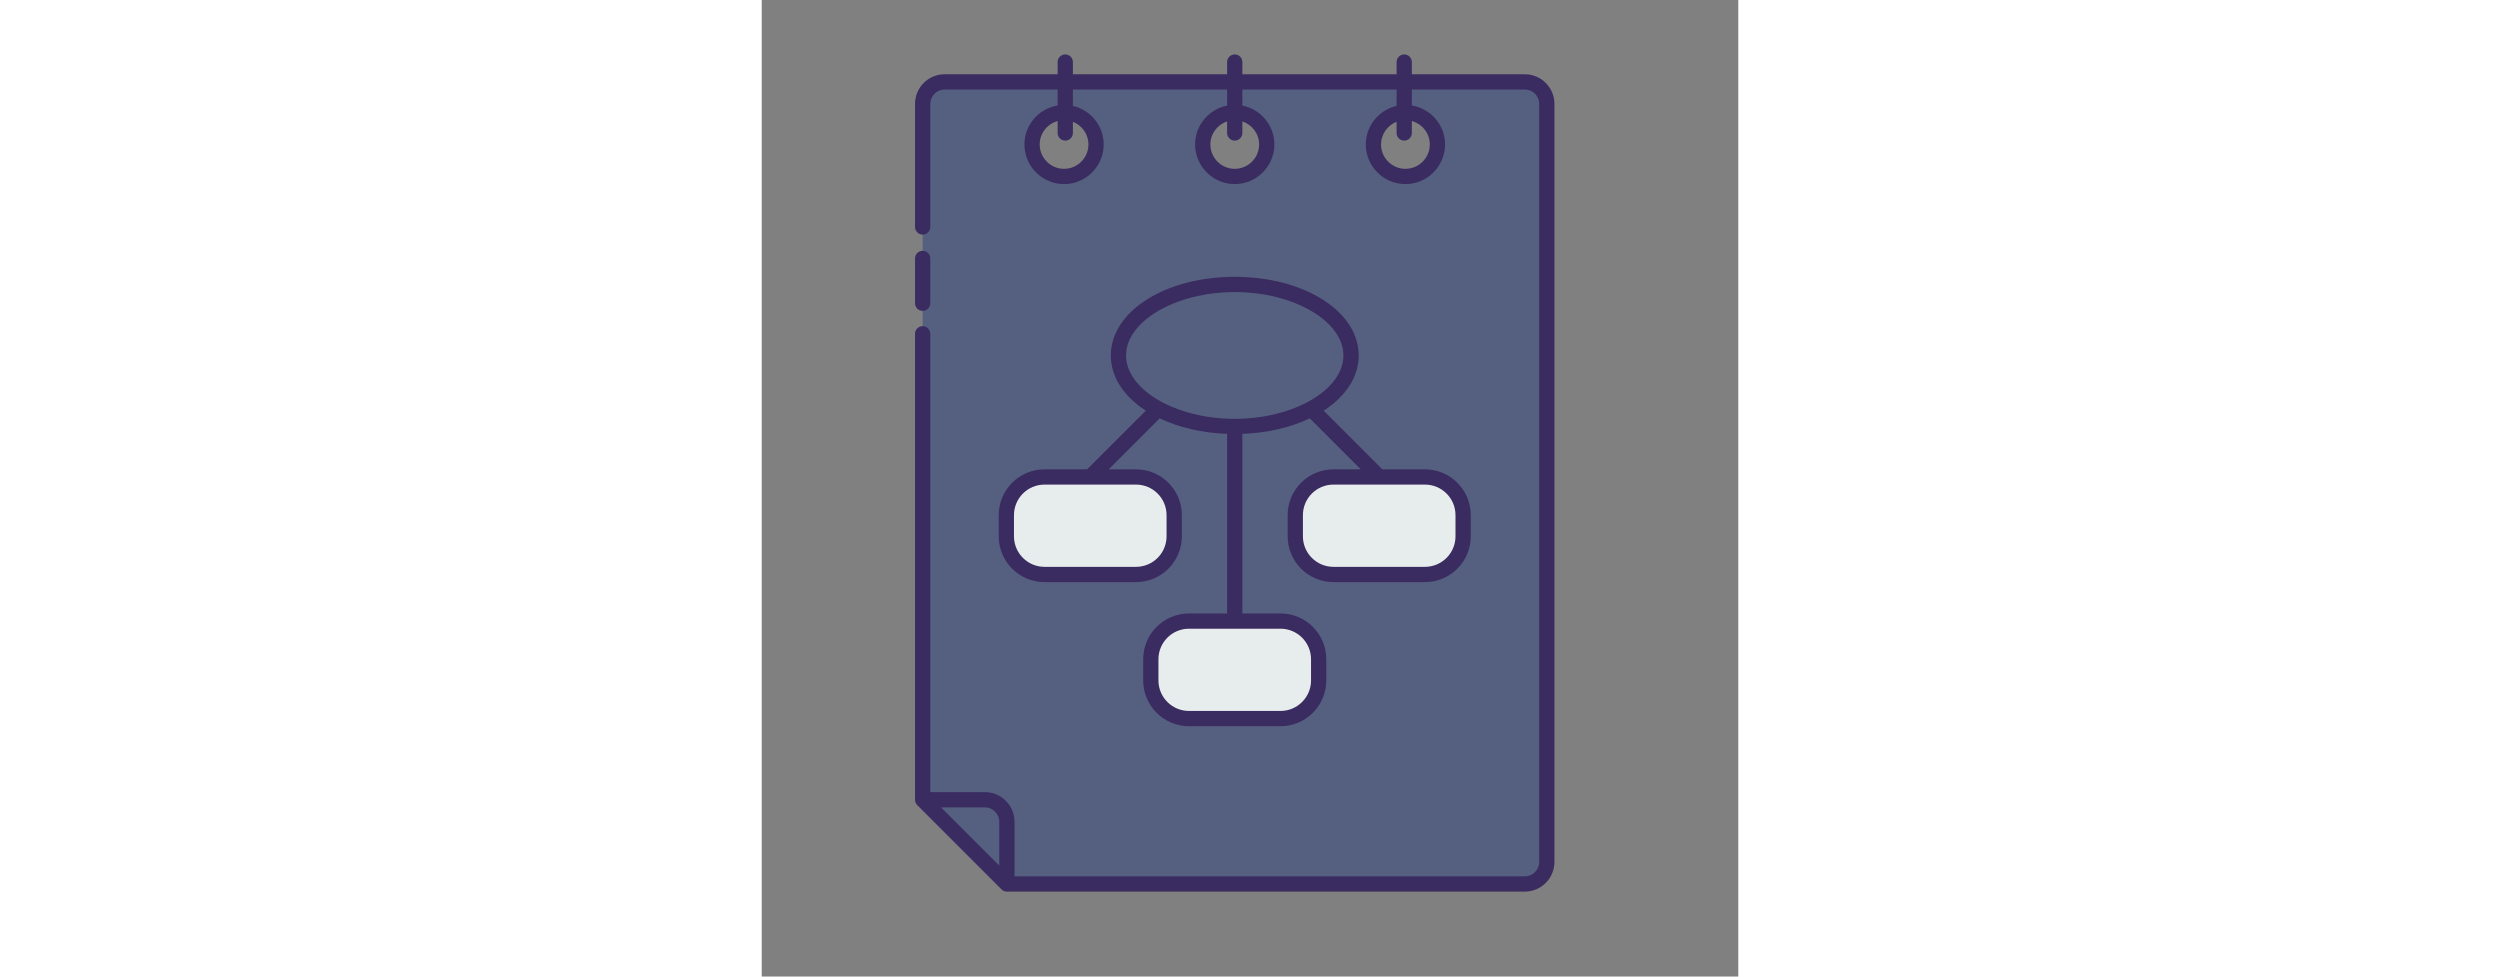 <svg id="Layer_1" enable-background="new 0 0 128 128" height="50px" viewBox="0 0 128 128" xmlns="http://www.w3.org/2000/svg"><rect x="0" y="0" width="128" height="128" fill="#808080" stroke="none"/><g><g>


 
 <path d="m100.025 10.735h-76.05c-1.59 0-2.88 1.29-2.88 2.88v91.21l11.04 11.04h67.89c1.59 0 2.88-1.29 
 2.88-2.89v-99.36c0-1.59-1.29-2.88-2.88-2.88zm-60.397 12.392c-2.317 0-4.195-1.878-4.195-4.195s1.878-4.195 
 4.195-4.195 4.195 1.878 4.195 4.195-1.879 4.195-4.195 4.195zm22.372 0c-2.317 0-4.195-1.878-4.195-4.195s1.878-4.195 
 4.195-4.195 4.195 1.878 4.195 4.195-1.878 4.195-4.195 4.195zm22.372 0c-2.317 0-4.195-1.878-4.195-4.195s1.878-4.195 
 4.195-4.195 4.195 1.878 4.195 4.195-1.878 4.195-4.195 4.195z"
 fill="#556080"/></g><g><g>
 
 
 <path d="m49.065 62.516h-12c-2.761 0-5 2.239-5 5v2.78c0 2.761 2.239 5 5 5h12c2.761 0 5-2.239 5-5v-2.78c0-2.761-2.239-5-5-5z" 
 fill="#E7ECED"/><path d="m86.936 62.516h-12c-2.761 0-5 2.239-5 5v2.78c0 2.761 2.239 5 5 5h12c2.761 0 5-2.239 5-5v-2.78c0-2.761-2.239-5-5-5z" 
 fill="#E7ECED"/><g>
 
 <path d="m68 81.406h-12c-2.761 0-5 2.239-5 5v2.78c0 2.761 2.239 5 5 5h12c2.761 0 5-2.239 5-5v-2.78c0-2.762-2.239-5-5-5z" 
 fill="#E7ECED"/><g fill="#3a2c60">
 
 <path d="m21.095 40.75c.552 0 1-.448 1-1v-5.875c0-.552-.448-1-1-1s-1 .448-1 1v5.875c0 .552.448 1 1 1z"/>
 
 <path d="m100.025 9.734h-14.81v-1.599c0-.552-.448-1-1-1s-1 .448-1 1v1.599h-20.215v-1.599c0-.552-.448-1-1-1s-1 .448-1 1v1.599h-20.214v-1.599c0-.552-.448-1-1-1s-1 .448-1
 1v1.599h-14.811c-2.139 0-3.88 1.741-3.88 3.88v16.136c0 .552.448 1 1 1s1-.448 1-1v-16.135c0-1.037.843-1.88 1.88-1.88h14.811v2.089c-2.463.406-4.353 2.534-4.353 5.11 
 0 2.864 2.331 5.195 5.195 5.195s5.195-2.331 5.195-5.195c0-2.465-1.73-4.525-4.037-5.054v-2.144h20.214v2.104c-2.387.468-4.195 2.572-4.195 5.094 0 2.864 2.331 5.195 5.195
 5.195s5.195-2.331 5.195-5.195c0-2.522-1.808-4.626-4.195-5.094v-2.104h20.215v2.144c-2.307.529-4.037 2.589-4.037 5.054 0 2.864 2.331
 5.195 5.195 5.195s5.195-2.331 5.195-5.195c0-2.576-1.89-4.704-4.353-5.11v-2.089h14.81c1.037 0 1.88.844 1.88 1.88v99.36c0 1.042-.844
 1.89-1.88 1.89h-66.89v-7.15c0-2.145-1.741-3.89-3.88-3.89h-7.16v-60.075c0-.552-.448-1-1-1s-1 .448-1 1v61.075c0 .265.105.52.293.707l11.04 
 11.04c.188.188.442.293.707.293h67.89c2.14 0 3.88-1.745 3.88-3.89v-99.36c0-2.14-1.741-3.881-3.88-3.881zm-57.202 
 9.199c0 1.762-1.433 3.195-3.195 3.195s-3.195-1.433-3.195-3.195c0-1.468 1.001-2.695 2.353-3.068v1.565c0 .552.448 1 
 1 1s1-.448 1-1v-1.467c1.189.465 2.037 1.617 2.037 2.97zm22.372 0c0 1.762-1.433 3.195-3.195 3.195s-3.195-1.433-3.195-3.195c0-1.41.925-2.596 
 2.195-3.019v1.516c0 .552.448 1 1 1s1-.448 1-1v-1.516c1.27.422 2.195 1.608 2.195 3.019zm22.372 0c0 1.762-1.433 3.195-3.195 3.195s-3.195-1.433-3.195-3.195c0-1.352.848-2.504 
 2.037-2.97v1.467c0 .552.448 1 1 1s1-.448 1-1v-1.565c1.352.372 2.353 1.599 2.353 3.068zm-56.432 88.782v5.736l-7.626-7.626h5.746c1.037 0 1.88.848 1.88 1.89z"/>
 
 <path d="m37.064 61.517c-3.309 0-6 2.691-6 6v2.78c0 3.309 
 2.691 6 6 6h12c3.309 0 6-2.691 6-6v-2.78c0-3.309-2.691-6-6-6h-3.586l6.683-6.683c2.469 1.178 5.5 1.911 8.838 2.034v23.538h-5c-3.309 0-6 2.691-6 6v2.78c0 
 3.309 2.691 6 6 6h12c3.309 0 6-2.691 6-6v-2.78c0-3.309-2.691-6-6-6h-5v-23.538c3.338-.124 6.369-.856 8.839-2.034l6.683 6.683h-3.586c-3.309 0-6 2.691-6 6v2.78c0 3.309 
 2.691 6 6 6h12c3.309 0 6-2.691 6-6v-2.78c0-3.309-2.691-6-6-6h-5.585l-7.689-7.689c2.847-1.848 4.585-4.388 4.585-7.236 0-5.78-7.136-10.308-16.245-10.308s-16.245 4.528-16.245 
 10.308c0 2.848 1.738 5.388 4.584 7.236l-7.689 7.689zm34.936 24.889v2.78c0 2.206-1.794 4-4 4h-12c-2.206 0-4-1.794-4-4v-2.78c0-2.206 1.794-4 4-4h12c2.206 0 4 1.794 4 
 4zm18.935-18.889v2.78c0 2.206-1.794 4-4 4h-12c-2.206 0-4-1.794-4-4v-2.78c0-2.206 1.794-4 4-4h12c2.206 0 4 1.794 4 4zm-43.18-20.926c0-4.503 6.523-8.308 14.245-8.308s14.245 
 3.805 14.245 8.308-6.523 8.308-14.245 8.308c-7.721 0-14.245-3.804-14.245-8.308zm5.309 20.926v2.78c0 2.206-1.794 4-4 4h-12c-2.206 0-4-1.794-4-4v-2.78c0-2.206 1.794-4 4-4h12c2.206 
 0 4 1.794 4 4z"/></g></g></g></g></g>
 
 </svg>